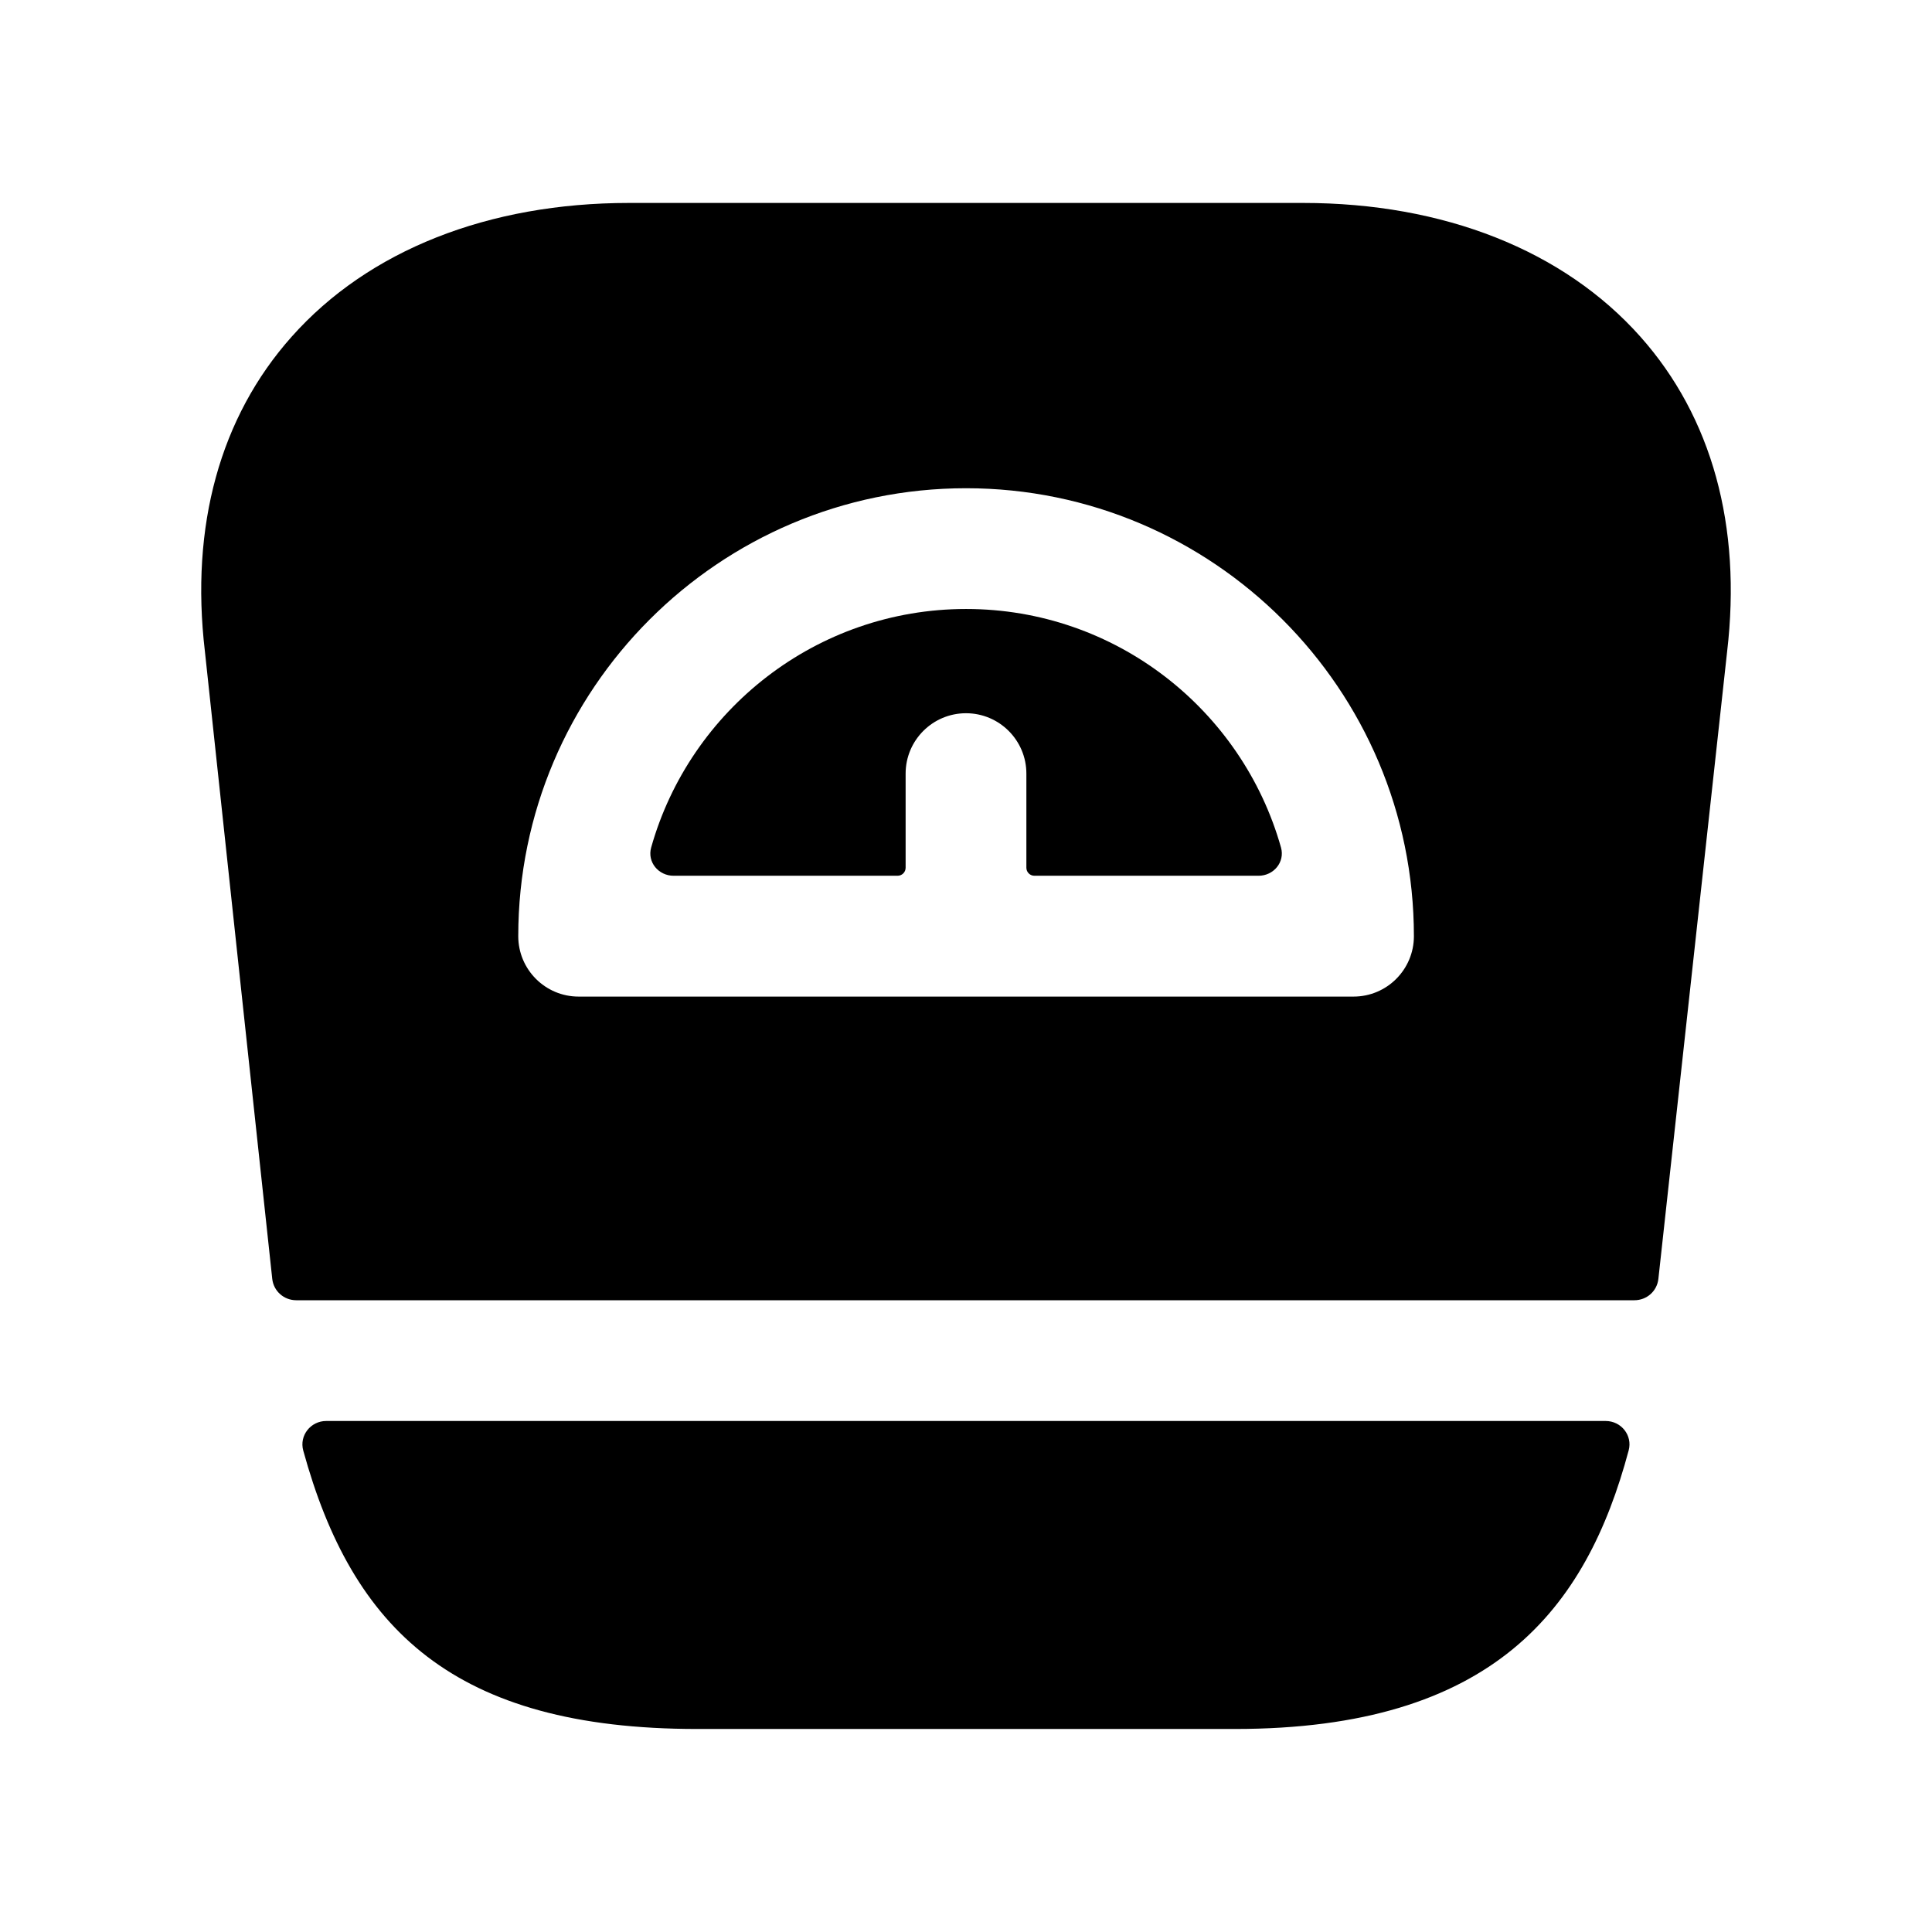 <svg width="24" height="24" viewBox="0 0 24 24" fill="none" xmlns="http://www.w3.org/2000/svg">
<path fill-rule="evenodd" clip-rule="evenodd" d="M11.25 9.61C11.25 9.196 11.586 8.86 12 8.86C12.414 8.86 12.75 9.196 12.75 9.61V10.779C12.75 10.835 12.795 10.879 12.85 10.879H15.634C15.822 10.879 15.964 10.709 15.913 10.528C15.432 8.82 13.86 7.565 12.001 7.565C10.142 7.565 8.57 8.82 8.089 10.528C8.038 10.709 8.18 10.879 8.368 10.879H11.15C11.205 10.879 11.25 10.835 11.25 10.779V9.61Z" fill="black"/>
<path fill-rule="evenodd" clip-rule="evenodd" d="M12.001 6.065C15.068 6.065 17.564 8.561 17.564 11.63C17.564 12.043 17.229 12.38 16.814 12.38H7.188C6.773 12.38 6.438 12.043 6.438 11.63C6.438 8.561 8.934 6.065 12.001 6.065ZM3.382 15.887C3.399 16.039 3.527 16.152 3.68 16.152H20.303C20.456 16.152 20.584 16.04 20.601 15.887C20.723 14.775 21.2 10.428 21.455 8.094C21.638 6.534 21.266 5.181 20.378 4.183C19.425 3.111 17.936 2.521 16.186 2.521H7.815C6.064 2.521 4.575 3.111 3.622 4.184C2.734 5.181 2.362 6.534 2.545 8.089C2.794 10.42 3.262 14.772 3.382 15.887Z" fill="black"/>
<path fill-rule="evenodd" clip-rule="evenodd" d="M4.052 17.652C3.859 17.652 3.716 17.833 3.767 18.019C4.375 20.234 5.635 21.478 8.662 21.478H15.338C18.547 21.478 19.705 19.99 20.232 18.017C20.282 17.831 20.139 17.652 19.946 17.652H4.052Z" fill="black"/>
</svg>